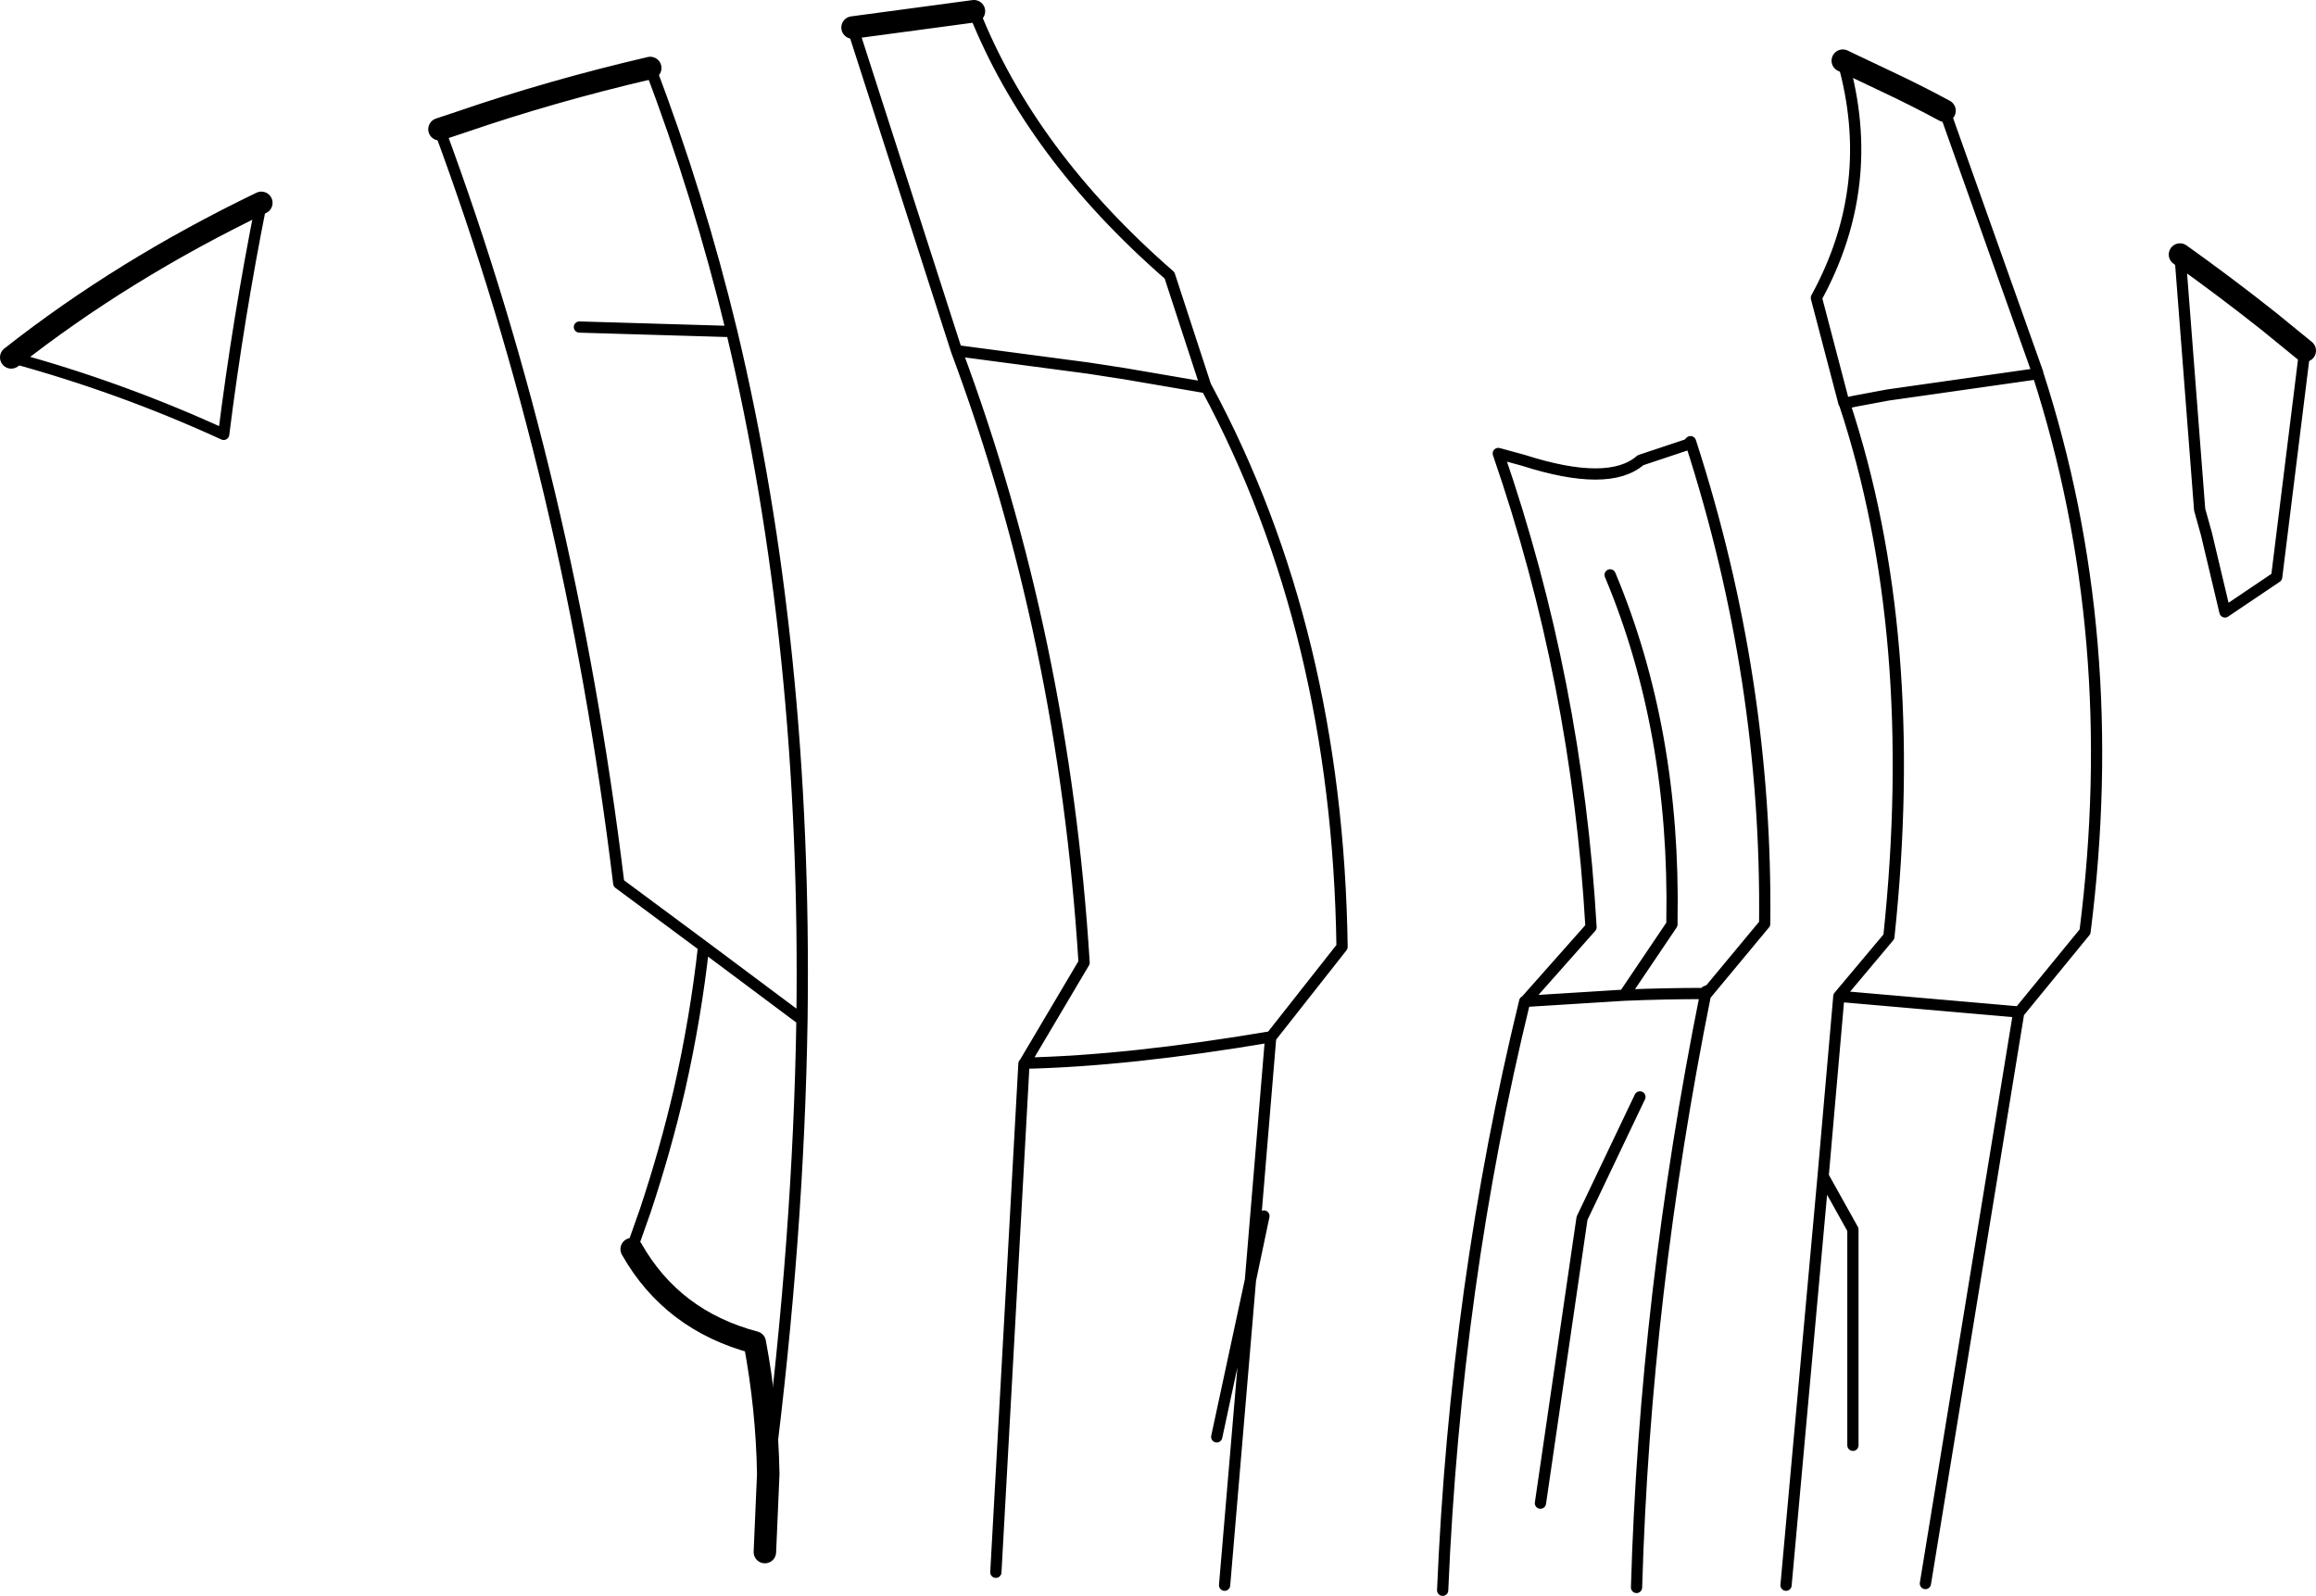 <?xml version="1.0" encoding="UTF-8" standalone="no"?>
<svg xmlns:xlink="http://www.w3.org/1999/xlink" height="142.0px" width="206.05px" xmlns="http://www.w3.org/2000/svg">
  <g transform="matrix(1.0, 0.0, 0.0, 1.0, -94.05, -105.35)">
    <path d="M222.4 246.85 Q223.55 219.65 229.7 194.45 L229.75 194.45 235.6 187.85 Q234.35 165.95 227.35 145.7 L229.55 146.3 Q237.2 148.75 240.0 146.3 L244.2 144.9 244.45 144.65 244.5 144.8 Q251.3 165.85 251.05 187.55 L245.9 193.75 245.8 193.85 245.85 193.75 245.8 193.75 Q240.4 220.6 239.65 246.6 M169.9 107.8 L179.15 136.55 190.85 138.1 194.1 138.6 201.4 139.85 201.35 139.8 198.1 129.85 Q185.75 119.1 180.7 106.35 M179.15 136.55 Q188.7 162.15 190.5 191.0 L185.2 199.95 Q194.45 199.75 207.15 197.6 L213.45 189.6 Q213.05 161.5 201.4 139.85 M133.15 116.85 Q144.75 148.15 149.1 183.95 L156.65 189.55 165.15 195.9 165.4 196.05 Q165.85 162.9 159.15 134.85 L145.6 134.45 M237.3 156.5 Q243.1 170.35 242.8 187.25 L242.8 187.6 238.55 193.9 Q242.15 193.75 245.8 193.75 245.85 193.25 245.85 193.75 L245.9 193.75 M238.55 193.9 L229.75 194.45 M202.3 233.2 L205.3 219.25 207.1 197.65 207.15 197.6 M299.1 136.55 L296.6 156.7 292.0 159.8 290.35 152.85 289.75 150.7 288.0 128.0 M258.0 110.75 Q261.15 121.8 255.65 131.85 L258.1 141.2 258.15 141.25 259.05 141.05 262.0 140.5 275.35 138.6 275.35 138.55 267.05 115.2 M244.2 144.9 L244.5 144.8 M258.15 141.25 Q264.95 161.8 262.1 188.7 L257.65 194.0 273.7 195.4 279.55 188.25 Q282.9 161.9 275.35 138.6 M265.35 246.25 L273.65 195.45 273.7 195.4 M151.9 111.4 Q156.2 122.65 159.15 134.85 M95.05 137.15 Q104.8 139.8 113.95 144.0 115.25 133.65 117.3 123.4 M150.25 216.5 L151.45 213.1 Q153.25 207.7 154.5 202.3 155.95 195.9 156.65 189.55 M258.9 233.95 L258.9 214.75 256.25 210.0 252.95 246.4 M203.0 246.4 L205.3 219.25 206.5 213.55 M231.1 239.1 L234.8 213.75 239.95 202.95 M185.2 199.95 L185.15 200.0 182.65 245.25 M165.4 196.05 Q165.1 215.4 162.4 236.5 M257.65 194.0 L256.25 210.0" fill="none" stroke="#000000" stroke-linecap="round" stroke-linejoin="round" stroke-width="1.0"/>
    <path d="M180.7 106.35 L169.9 107.8 M288.0 128.0 Q292.0 130.85 295.85 133.9 L299.1 136.55 M267.05 115.2 Q264.55 113.85 262.0 112.65 L259.05 111.25 258.0 110.75 M133.15 116.85 L135.1 116.2 Q143.1 113.45 151.9 111.4 M117.3 123.4 Q104.95 129.35 95.05 137.15 M162.1 243.45 L162.4 236.5 Q162.3 230.65 161.2 224.8 153.85 222.85 150.25 216.5" fill="none" stroke="#000000" stroke-linecap="round" stroke-linejoin="round" stroke-width="2.0"/>
  </g>
</svg>
